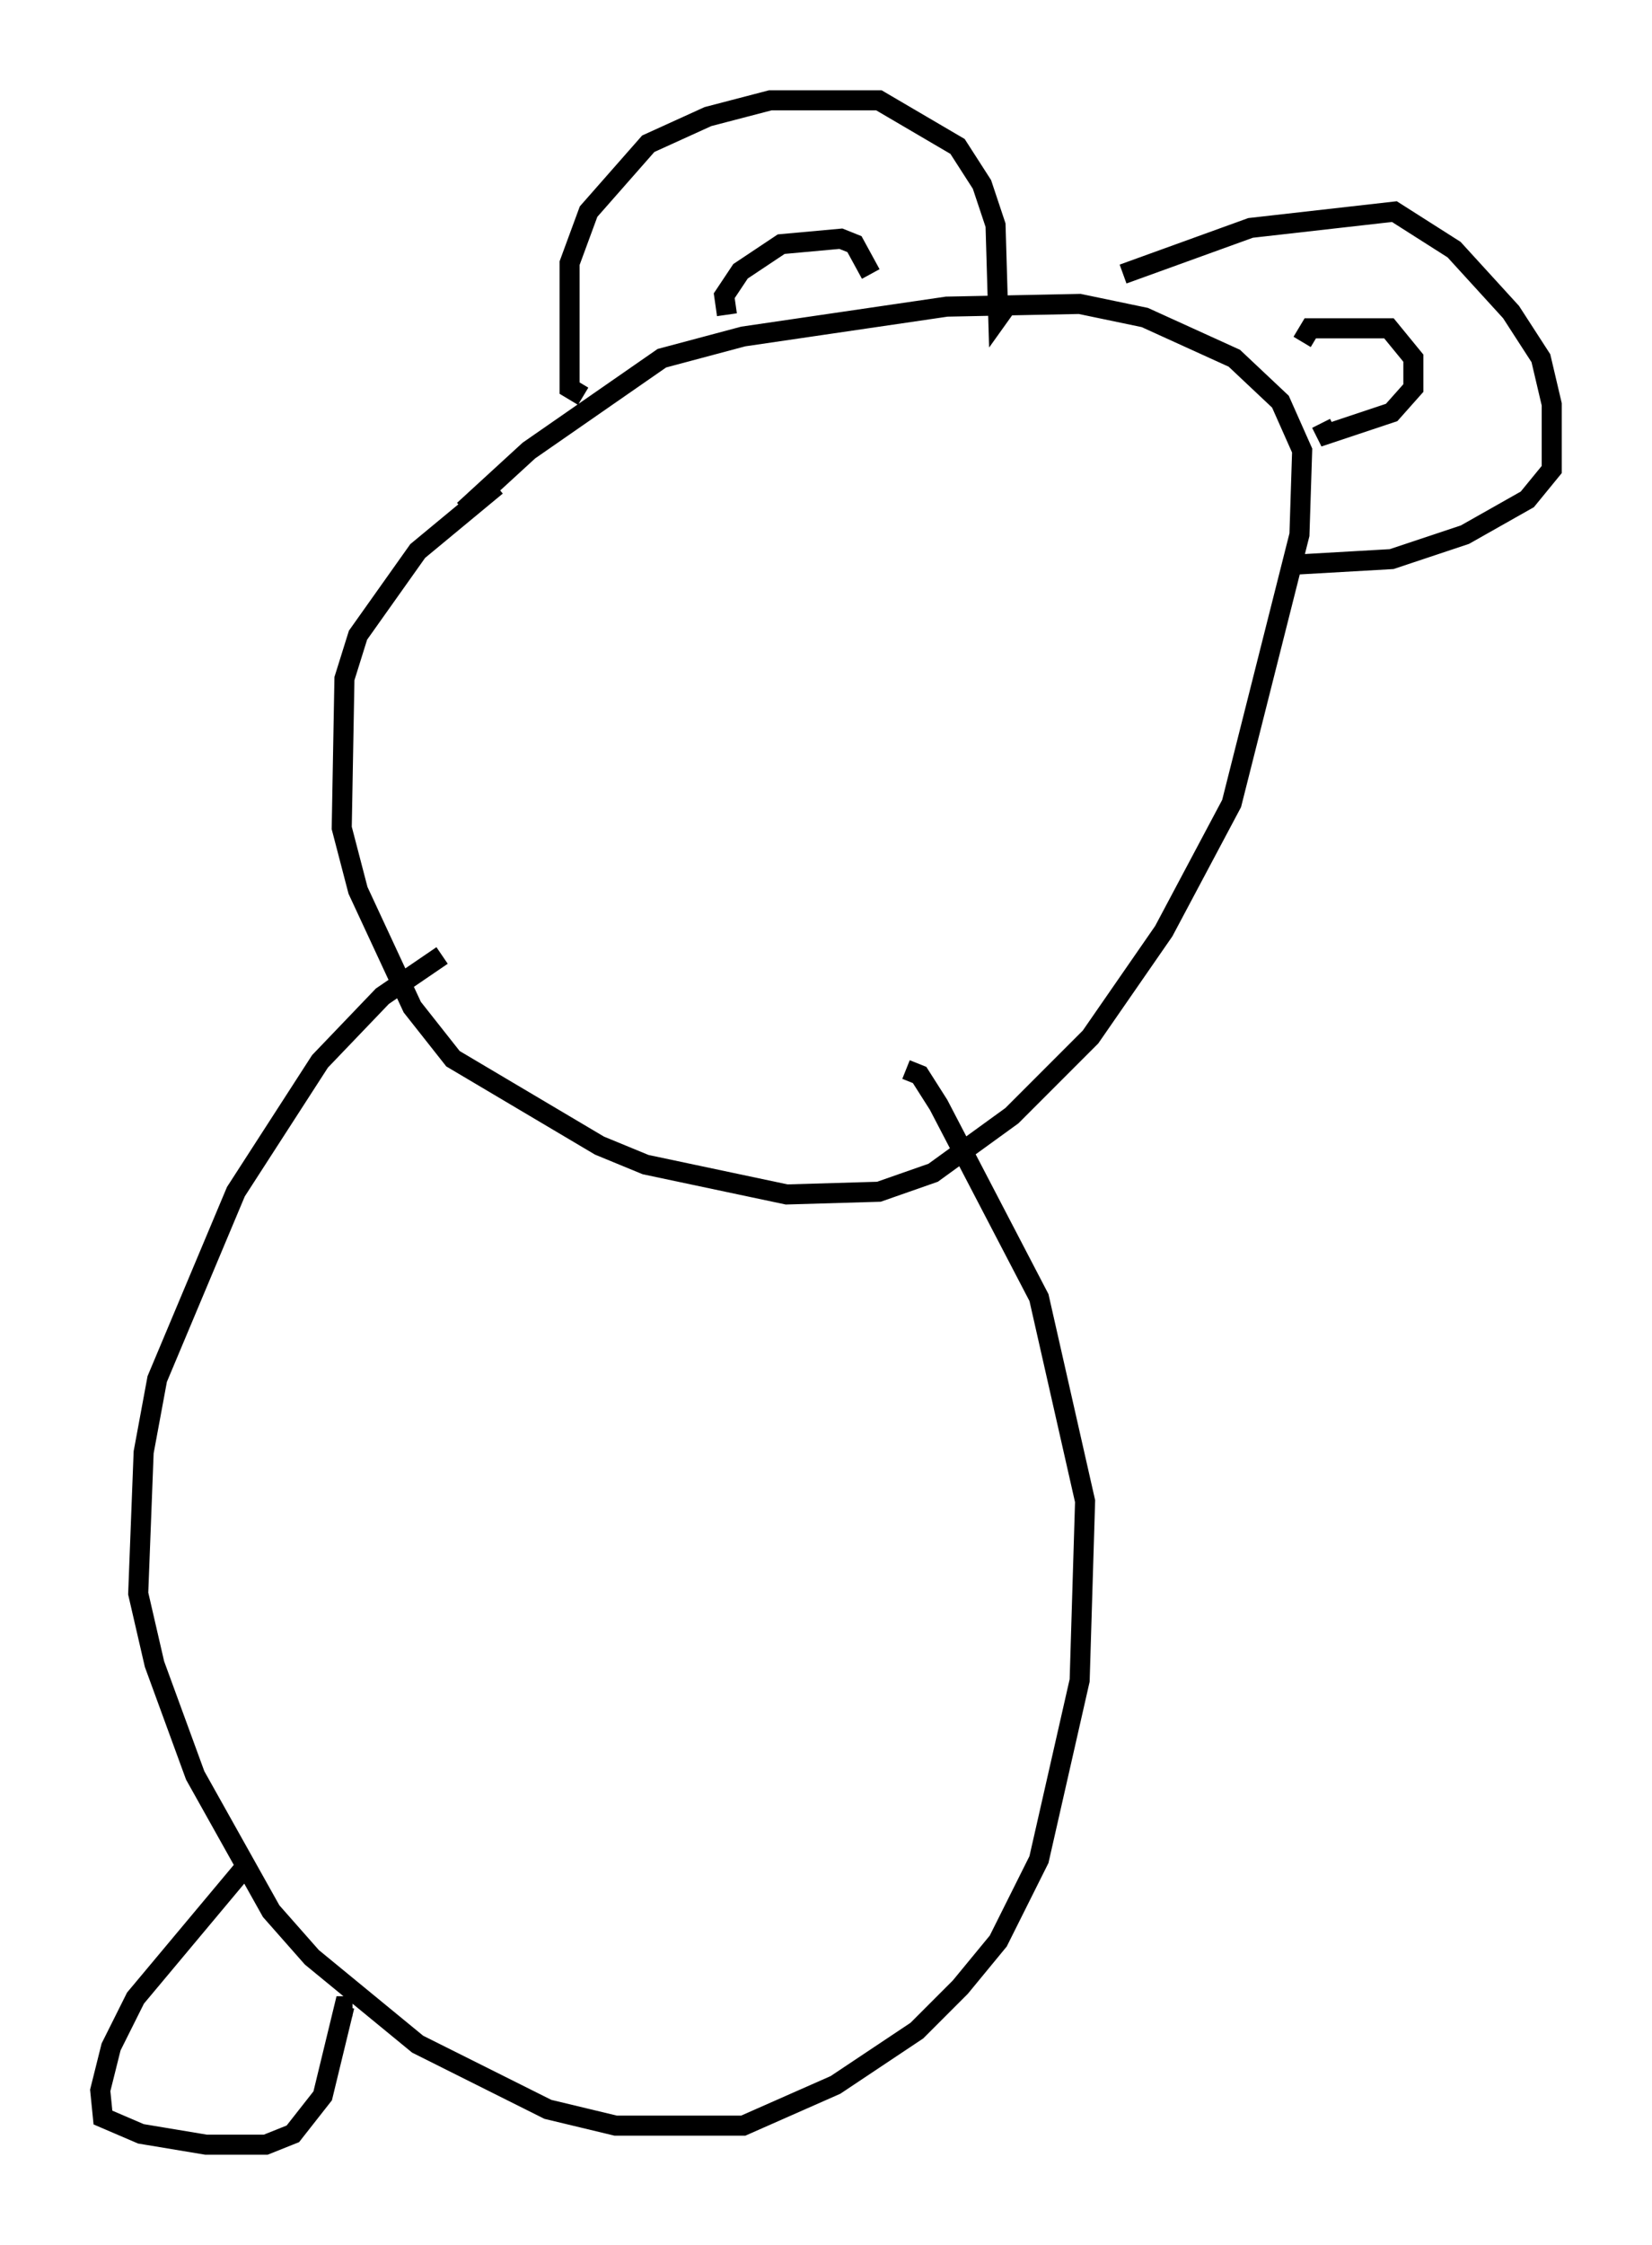 <?xml version="1.0" encoding="utf-8" ?>
<svg baseProfile="full" height="111.893" version="1.1" width="82.394" xmlns="http://www.w3.org/2000/svg" xmlns:ev="http://www.w3.org/2001/xml-events" xmlns:xlink="http://www.w3.org/1999/xlink"><defs /><rect fill="white" height="111.893" width="82.394" x="0" y="0" /><path d="M27.463, 22.997 m-2.706, 1.218 l-3.924, 3.248 -2.977, 4.195 l-0.677, 2.165 -0.135, 7.442 l0.812, 3.112 2.706, 5.819 l2.03, 2.571 7.307, 4.33 l2.3, 0.947 7.036, 1.488 l4.601, -0.135 2.706, -0.947 l3.924, -2.842 3.924, -3.924 l3.654, -5.277 3.383, -6.36 l3.383, -13.396 0.135, -4.195 l-1.083, -2.436 -2.3, -2.165 l-4.465, -2.03 -3.248, -0.677 l-6.631, 0.135 -10.149, 1.488 l-4.059, 1.083 -6.631, 4.601 l-3.248, 2.977 m5.954, -5.683 l-0.677, -0.406 0.0, -6.225 l0.947, -2.571 2.977, -3.383 l2.977, -1.353 3.112, -0.812 l5.413, 0.0 3.924, 2.3 l1.218, 1.894 0.677, 2.03 l0.135, 4.601 0.677, -0.947 m5.548, -1.218 l6.36, -2.3 7.172, -0.812 l2.977, 1.894 2.842, 3.112 l1.488, 2.3 0.541, 2.3 l0.0, 3.248 -1.218, 1.488 l-3.112, 1.759 -3.654, 1.218 l-4.736, 0.271 -0.135, -0.541 m0.406, -10.555 l0.406, -0.677 3.924, 0.0 l1.218, 1.488 0.0, 1.488 l-1.083, 1.218 -3.248, 1.083 l-0.271, -0.541 m-29.634, -5.413 l-0.135, -0.947 0.812, -1.218 l2.03, -1.353 2.977, -0.271 l0.677, 0.271 0.812, 1.488 m-21.38, 33.964 l-2.977, 2.03 -3.112, 3.248 l-4.195, 6.495 -3.924, 9.337 l-0.677, 3.654 -0.271, 7.036 l0.812, 3.518 2.03, 5.548 l3.789, 6.766 2.03, 2.3 l5.277, 4.33 6.495, 3.248 l3.383, 0.812 6.36, 0.0 l4.601, -2.03 4.059, -2.706 l2.165, -2.165 1.894, -2.3 l2.03, -4.059 2.03, -8.931 l0.271, -8.931 -2.3, -10.149 l-5.007, -9.607 -0.947, -1.488 l-0.677, -0.271 m-32.882, 39.648 l-5.548, 6.631 -1.218, 2.436 l-0.541, 2.165 0.135, 1.353 l1.894, 0.812 3.248, 0.541 l2.977, 0.0 1.353, -0.541 l1.488, -1.894 1.083, -4.465 l0.406, 0.0 " fill="none" stroke="black" stroke-width="1" /></svg>